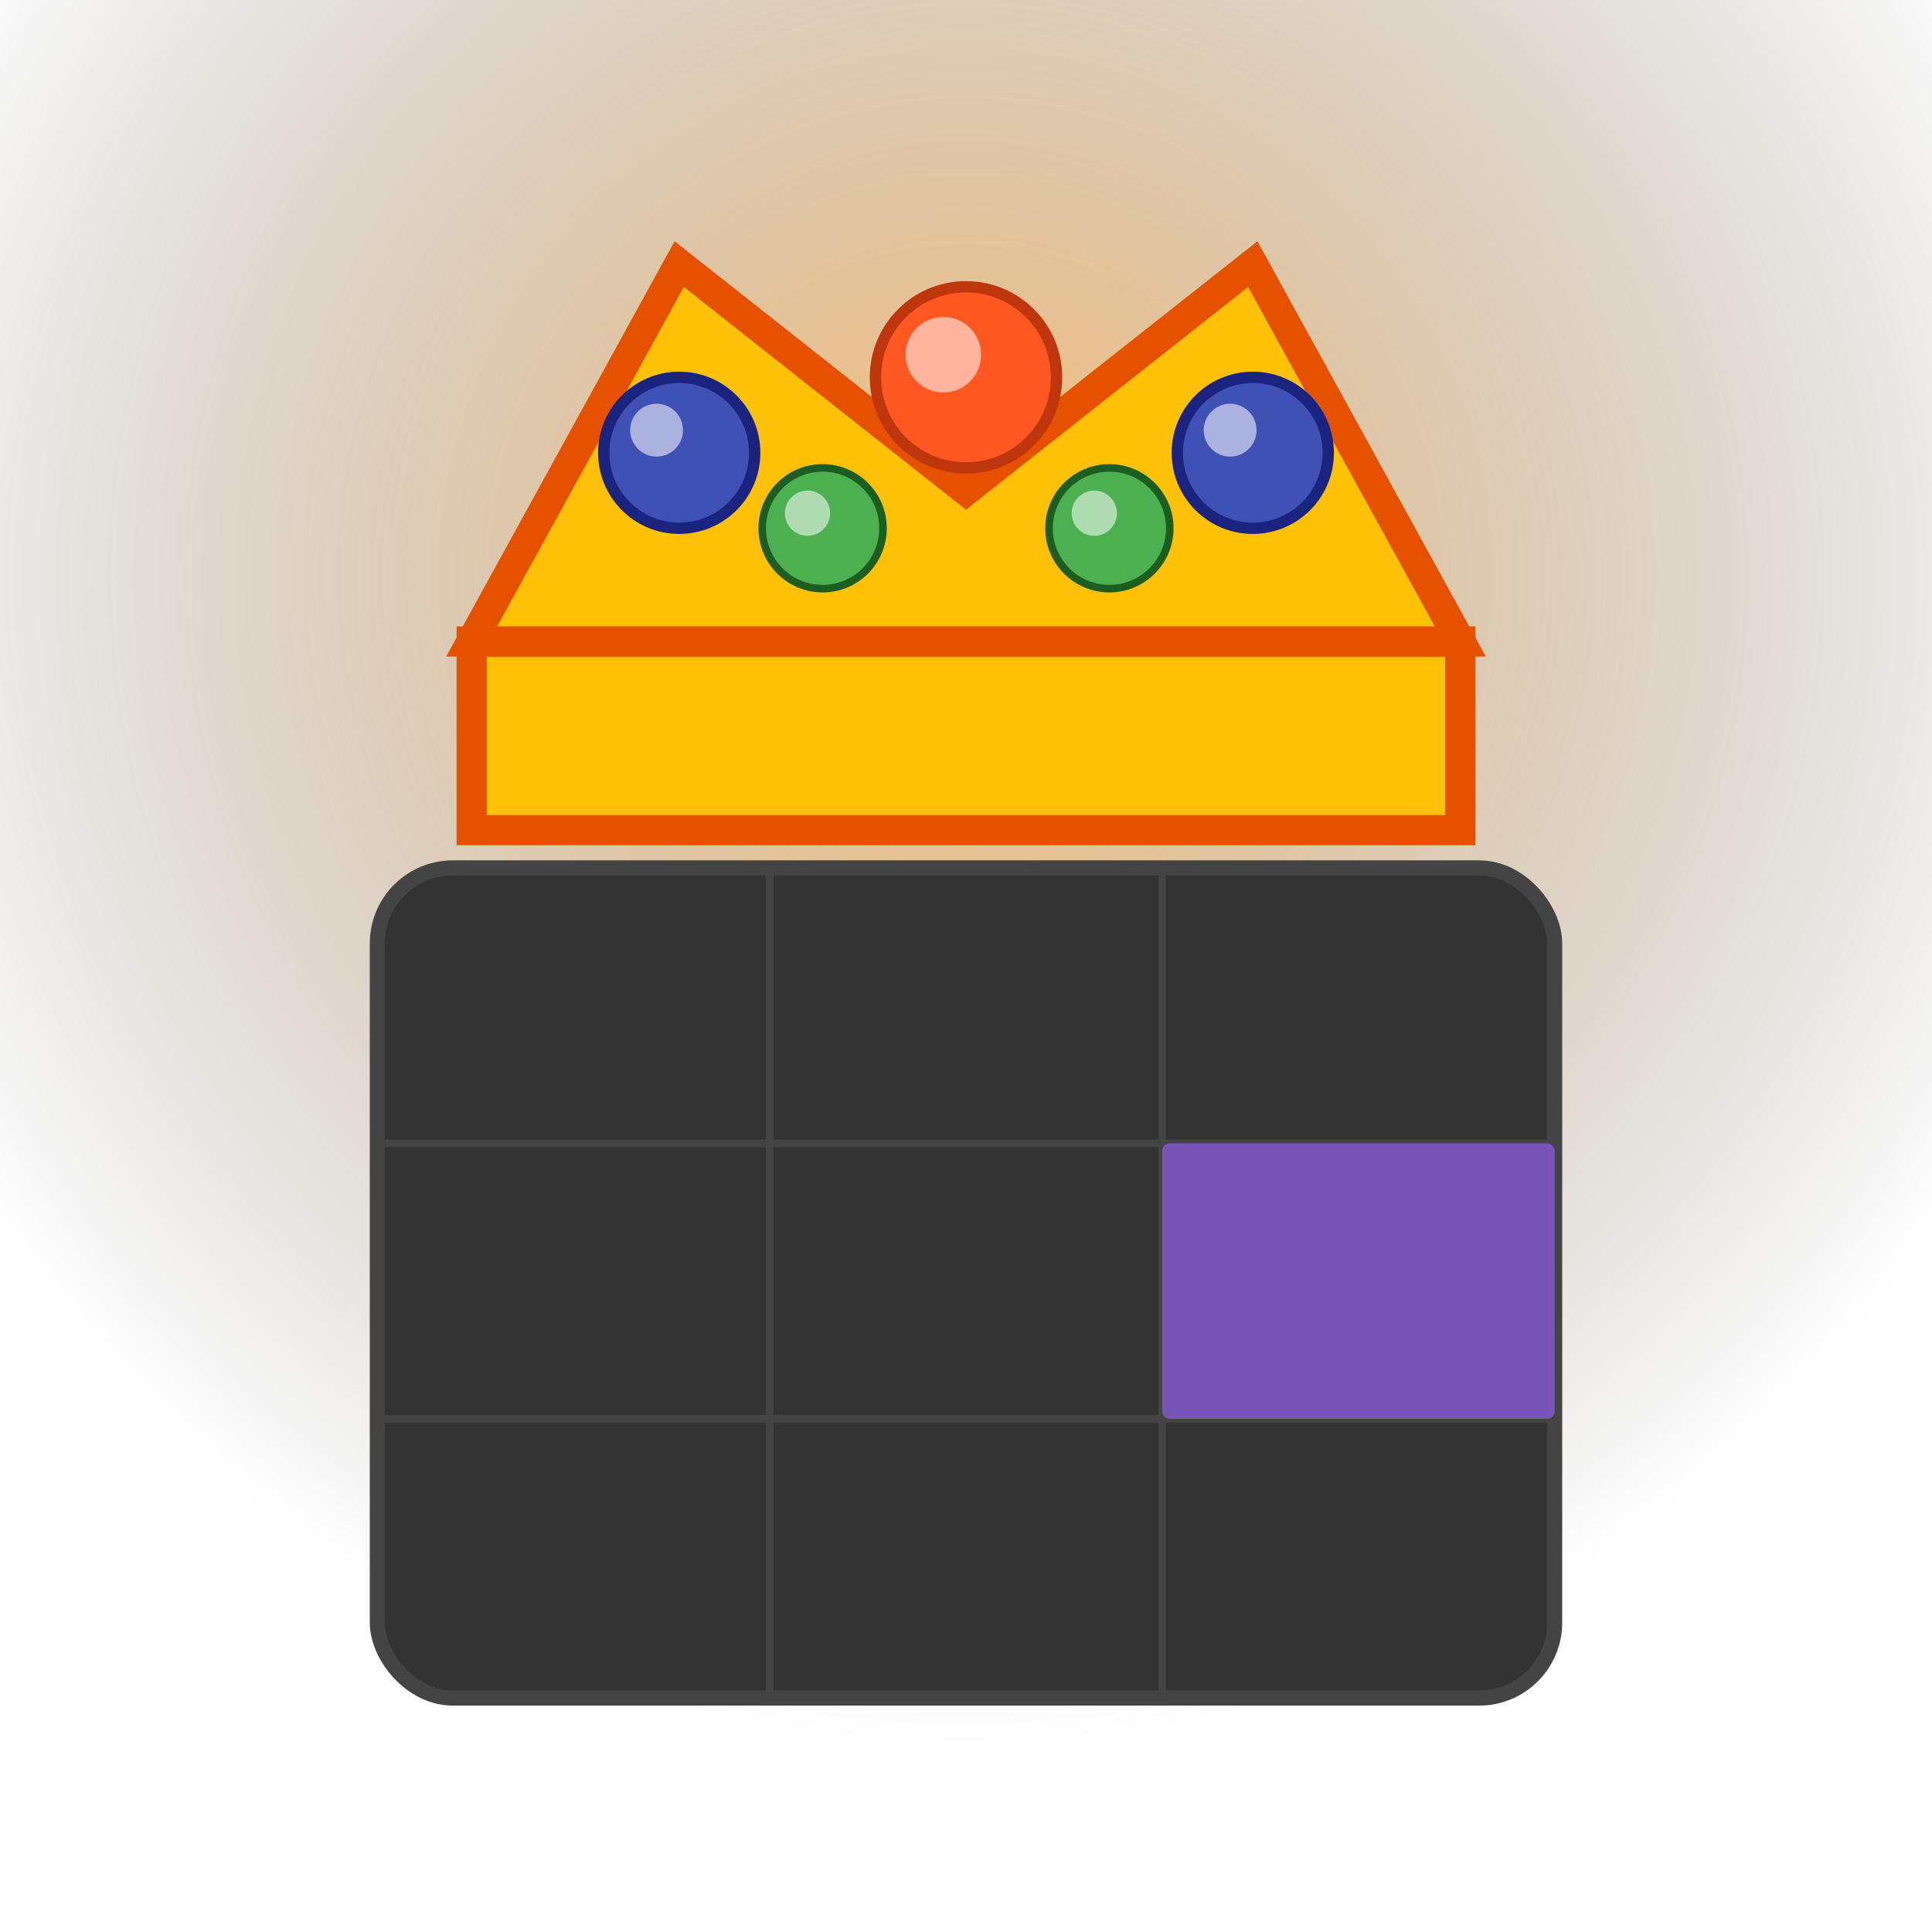 <?xml version="1.0" encoding="UTF-8" standalone="no"?>
<svg xmlns="http://www.w3.org/2000/svg" viewBox="0 0 512 512" width="512" height="512">
  <!-- Background glow effect -->
  <defs>
    <radialGradient id="crown-glow" cx="50%" cy="30%" r="60%" fx="50%" fy="30%">
      <stop offset="0%" stop-color="#FF8D00" stop-opacity="0.9" />
      <stop offset="100%" stop-color="#000000" stop-opacity="0" />
    </radialGradient>
    <filter id="shadow" x="-20%" y="-20%" width="140%" height="140%">
      <feDropShadow dx="0" dy="4" stdDeviation="8" flood-color="#000" flood-opacity="0.4"/>
    </filter>
  </defs>
  
  <!-- Dark background (transparent for favicon) -->
  <rect width="512" height="512" fill="transparent" />
  
  <!-- Background glow -->
  <rect width="512" height="512" fill="url(#crown-glow)" opacity="0.6" />
  
  <!-- Calendar grid base -->
  <g filter="url(#shadow)">
    <rect x="100" y="230" width="312" height="220" rx="20" ry="20" fill="#333333" stroke="#444444" stroke-width="4" />
  </g>
  
  <!-- Calendar grid lines -->
  <line x1="204" y1="230" x2="204" y2="450" stroke="#444444" stroke-width="2" />
  <line x1="308" y1="230" x2="308" y2="450" stroke="#444444" stroke-width="2" />
  <line x1="100" y1="303" x2="412" y2="303" stroke="#444444" stroke-width="2" />
  <line x1="100" y1="376" x2="412" y2="376" stroke="#444444" stroke-width="2" />
  
  <!-- Highlighted cell -->
  <rect x="308" y="303" width="104" height="73" fill="#7E57C2" opacity="0.9" rx="2" ry="2" />
  
  <!-- Crown base -->
  <g filter="url(#shadow)">
    <path d="M125,170 L387,170 L387,220 L125,220 Z" fill="#FFC107" stroke="#E65100" stroke-width="8" />
    <path d="M125,170 L180,70 L256,130 L332,70 L387,170 Z" fill="#FFC107" stroke="#E65100" stroke-width="8" />
  </g>
  
  <!-- Crown jewels -->
  <circle cx="180" cy="120" r="20" fill="#3F51B5" stroke="#1A237E" stroke-width="3" />
  <circle cx="256" cy="100" r="24" fill="#FF5722" stroke="#BF360C" stroke-width="3" />
  <circle cx="332" cy="120" r="20" fill="#3F51B5" stroke="#1A237E" stroke-width="3" />
  <circle cx="218" cy="140" r="16" fill="#4CAF50" stroke="#1B5E20" stroke-width="2" />
  <circle cx="294" cy="140" r="16" fill="#4CAF50" stroke="#1B5E20" stroke-width="2" />
  
  <!-- Highlights on jewels -->
  <circle cx="174" cy="114" r="7" fill="#C5CAE9" opacity="0.8" />
  <circle cx="250" cy="94" r="10" fill="#FFCCBC" opacity="0.8" />
  <circle cx="326" cy="114" r="7" fill="#C5CAE9" opacity="0.8" />
  <circle cx="214" cy="136" r="6" fill="#C8E6C9" opacity="0.8" />
  <circle cx="290" cy="136" r="6" fill="#C8E6C9" opacity="0.8" />
</svg>